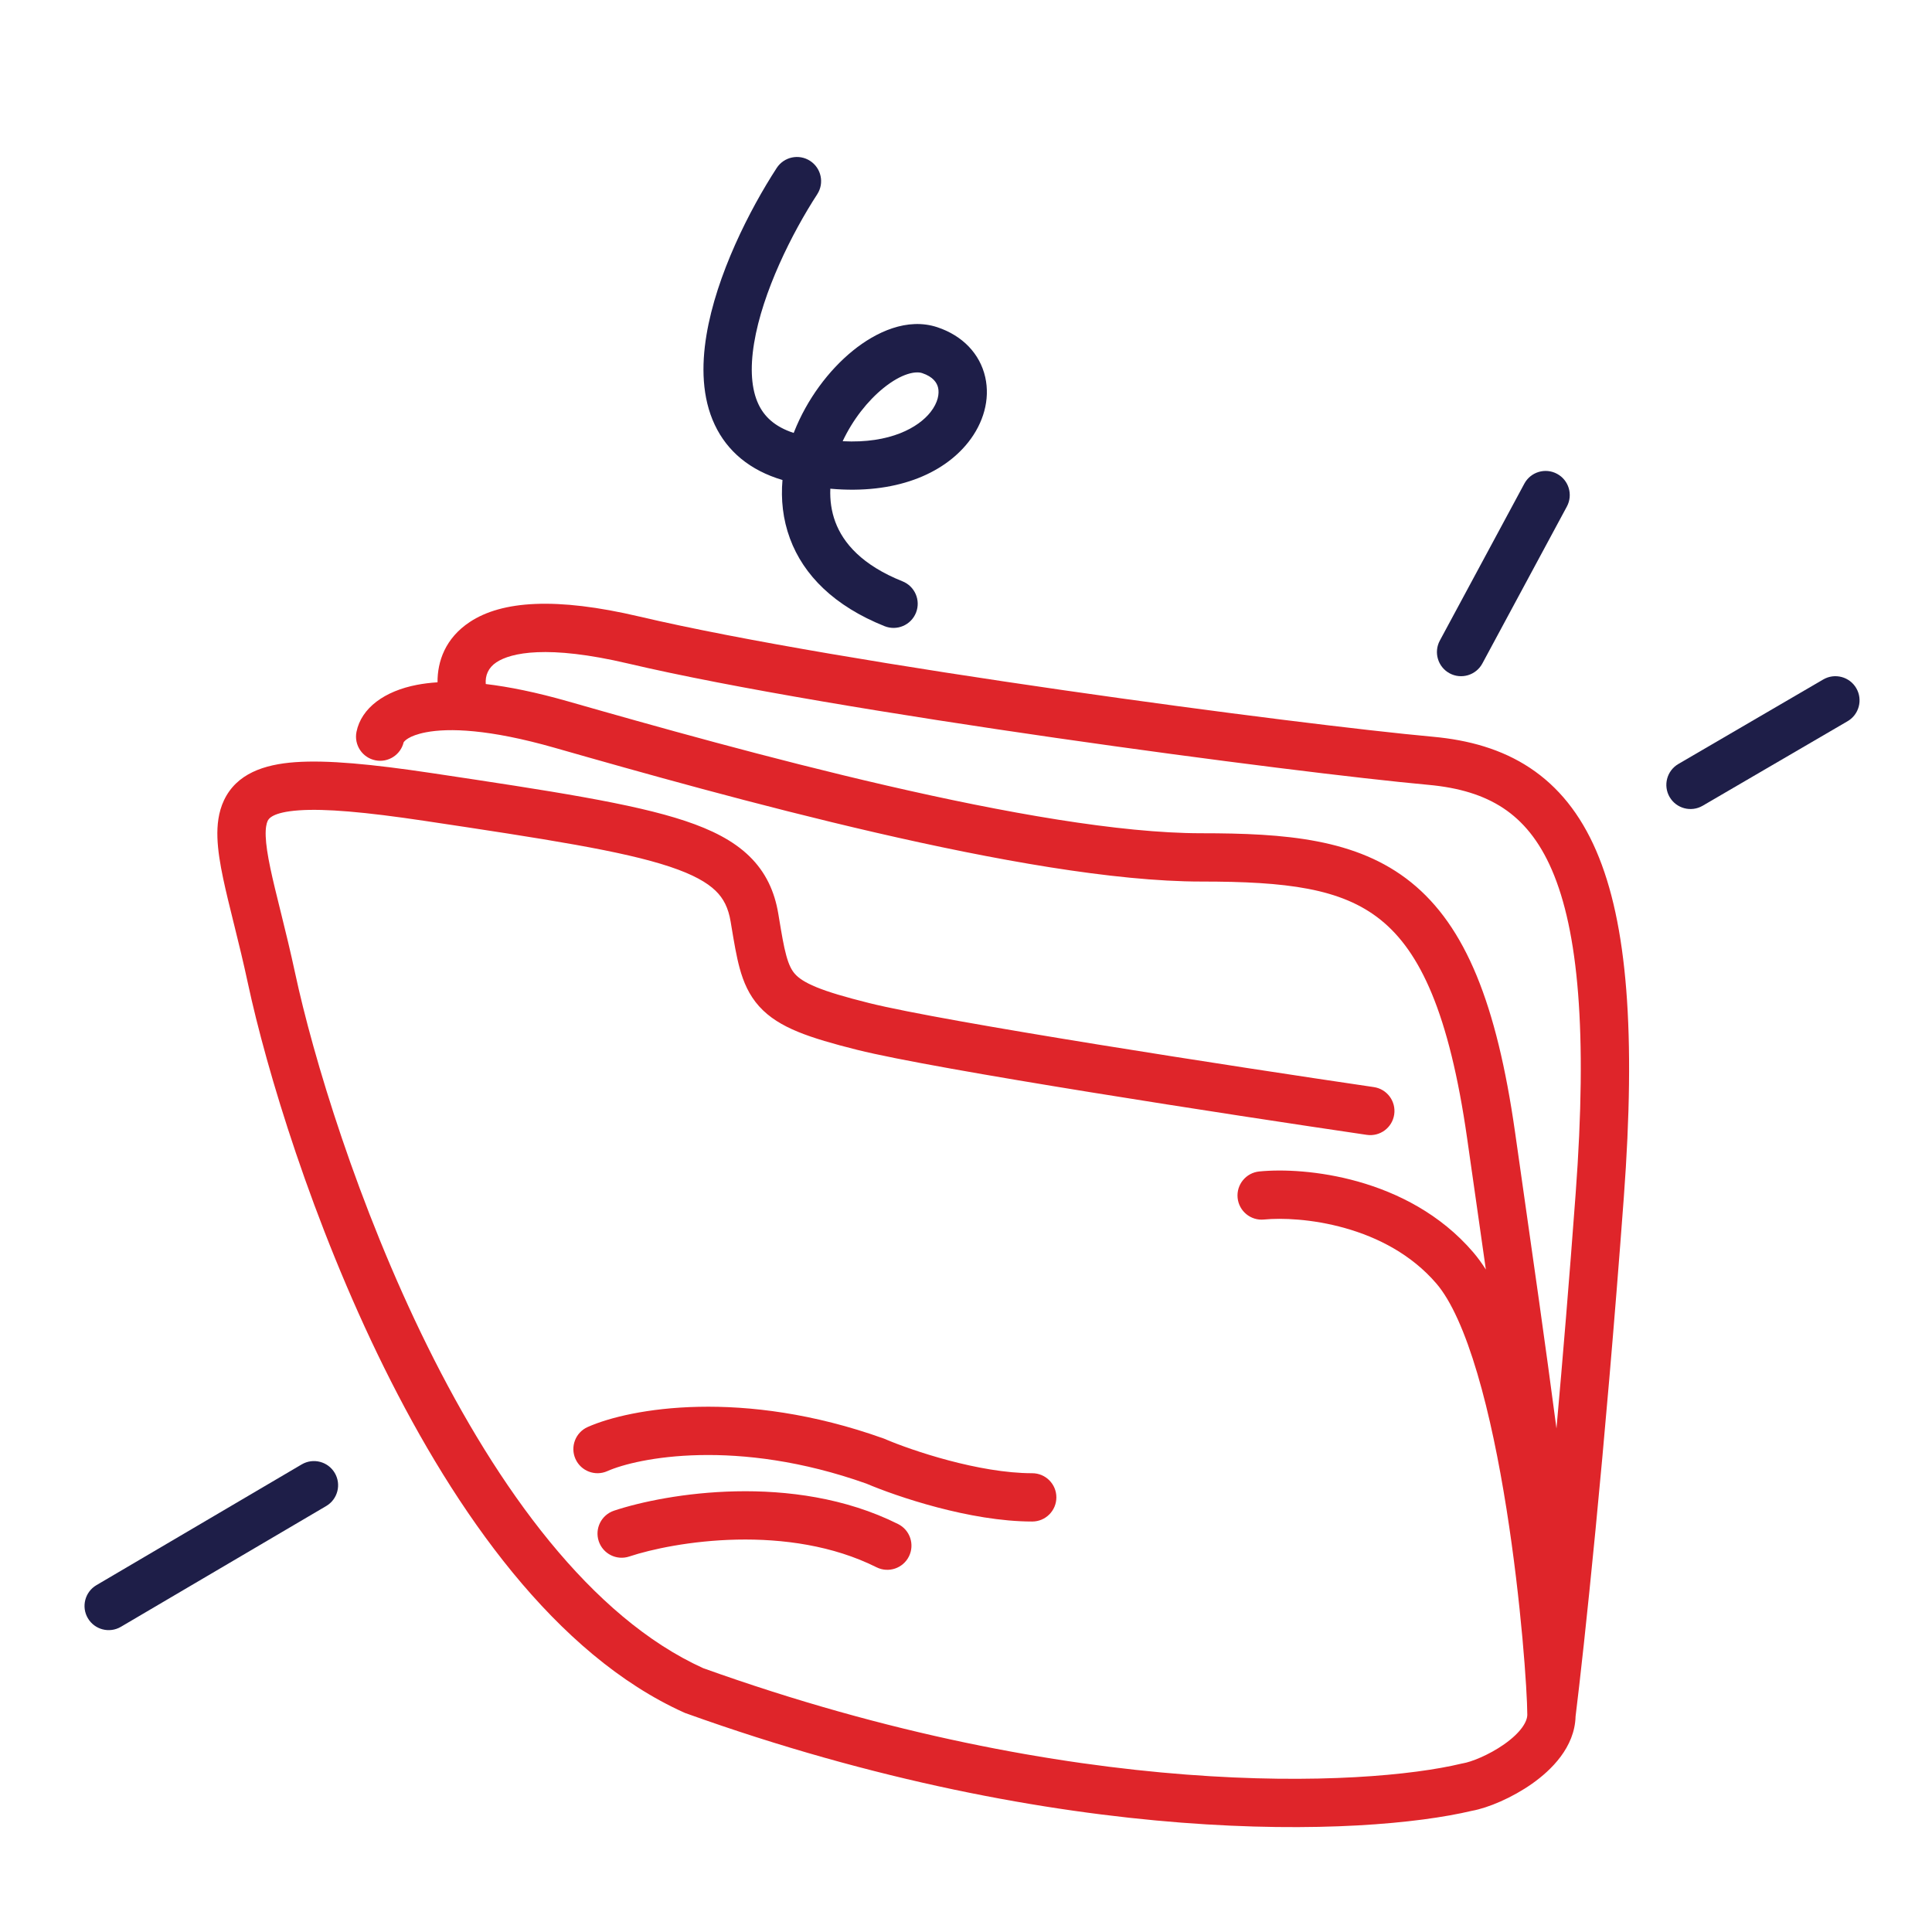 <svg width="80" height="80" viewBox="0 0 80 80" fill="none" xmlns="http://www.w3.org/2000/svg">
<path fill-rule="evenodd" clip-rule="evenodd" d="M33.839 8.045C34.14 7.582 34.008 6.963 33.545 6.662C33.082 6.361 32.463 6.492 32.162 6.955C31.044 8.675 29.662 11.385 29.251 13.888C29.045 15.14 29.062 16.46 29.598 17.593C30.113 18.683 31.048 19.476 32.401 19.876C32.332 20.675 32.414 21.499 32.711 22.3C33.274 23.823 34.55 25.097 36.629 25.929C37.142 26.134 37.724 25.884 37.929 25.372C38.134 24.859 37.884 24.277 37.372 24.072C35.7 23.403 34.914 22.49 34.587 21.606C34.427 21.175 34.362 20.712 34.382 20.236C37.058 20.478 39.045 19.641 40.098 18.307C40.715 17.525 41.008 16.551 40.796 15.615C40.577 14.648 39.857 13.898 38.816 13.551C37.571 13.136 36.268 13.748 35.316 14.52C34.312 15.334 33.413 16.538 32.883 17.883L32.865 17.927C32.06 17.665 31.638 17.23 31.406 16.738C31.115 16.123 31.051 15.268 31.225 14.212C31.572 12.099 32.79 9.659 33.839 8.045ZM38.528 17.068C38.033 17.695 36.87 18.373 34.893 18.27C35.309 17.381 35.928 16.599 36.575 16.074C37.357 15.44 37.929 15.364 38.184 15.449C38.643 15.602 38.799 15.853 38.845 16.057C38.899 16.293 38.848 16.663 38.528 17.068ZM76.864 28.496C77.142 28.973 76.981 29.586 76.504 29.864L70.504 33.364C70.027 33.642 69.415 33.481 69.136 33.004C68.858 32.527 69.019 31.915 69.496 31.636L75.496 28.136C75.973 27.858 76.586 28.019 76.864 28.496ZM64.881 20.974C65.142 20.488 64.961 19.881 64.474 19.62C63.988 19.358 63.382 19.54 63.12 20.026L59.62 26.526C59.358 27.012 59.54 27.619 60.026 27.881C60.512 28.142 61.119 27.96 61.381 27.474L64.881 20.974ZM13.862 60.993C14.142 61.469 13.983 62.082 13.507 62.362L5.007 67.362C4.531 67.642 3.918 67.483 3.638 67.007C3.358 66.531 3.517 65.918 3.993 65.638L12.493 60.638C12.969 60.358 13.582 60.517 13.862 60.993Z" fill="#1E1E48"/>
<path fill-rule="evenodd" clip-rule="evenodd" d="M16.714 30.737L16.715 30.736C16.735 30.706 16.896 30.465 17.642 30.322C18.579 30.143 20.24 30.185 22.967 30.964C26.468 31.964 31.364 33.346 36.267 34.477C41.147 35.603 46.118 36.503 49.742 36.503C53.267 36.503 55.545 36.778 57.176 38.094C58.8 39.403 60.008 41.939 60.752 47.144L60.952 48.547L60.953 48.55C61.145 49.895 61.338 51.244 61.526 52.568C61.36 52.307 61.185 52.067 61.001 51.852C59.637 50.261 57.859 49.385 56.238 48.928C54.623 48.472 53.097 48.412 52.142 48.508C51.593 48.563 51.192 49.053 51.247 49.602C51.302 50.152 51.792 50.553 52.341 50.498C53.053 50.427 54.327 50.467 55.695 50.853C57.058 51.237 58.446 51.945 59.482 53.154C60.087 53.859 60.665 55.154 61.173 56.873C61.672 58.557 62.07 60.526 62.379 62.472C62.995 66.356 63.239 70.035 63.242 70.989C63.242 70.996 63.242 71.004 63.242 71.011C63.237 71.293 62.98 71.736 62.29 72.223C61.636 72.684 60.9 72.963 60.577 73.016L60.543 73.022L60.508 73.03C56.563 73.977 44.546 74.605 29.117 69.075C24.47 66.966 20.613 61.634 17.701 55.747C14.805 49.893 12.955 43.724 12.22 40.293C12.028 39.401 11.83 38.591 11.651 37.869L11.609 37.699C11.446 37.041 11.304 36.47 11.197 35.96C11.08 35.405 11.014 34.97 11.002 34.624C10.99 34.276 11.037 34.091 11.083 33.993C11.124 33.906 11.275 33.633 12.368 33.555C13.442 33.477 15.095 33.617 17.593 33.992C22.638 34.748 25.779 35.236 27.738 35.889C28.703 36.211 29.277 36.541 29.632 36.885C29.961 37.204 30.159 37.591 30.255 38.167L30.288 38.366C30.395 39.011 30.493 39.599 30.629 40.095C30.785 40.665 31.013 41.202 31.436 41.672C31.854 42.136 32.393 42.458 33.041 42.725C33.682 42.988 34.492 43.221 35.499 43.473C38.76 44.288 50.959 46.163 56.596 46.992C57.143 47.072 57.651 46.695 57.731 46.148C57.811 45.602 57.434 45.094 56.887 45.014C51.191 44.176 39.123 42.317 35.984 41.533C34.992 41.285 34.301 41.08 33.801 40.875C33.309 40.672 33.067 40.495 32.922 40.334C32.782 40.178 32.667 39.965 32.558 39.566C32.45 39.176 32.37 38.693 32.256 38.006L32.228 37.838C32.074 36.915 31.71 36.114 31.024 35.449C30.363 34.808 29.468 34.358 28.37 33.992C26.204 33.27 22.846 32.757 17.89 32.014C15.389 31.639 13.541 31.465 12.225 31.56C10.927 31.653 9.797 32.037 9.275 33.137C9.041 33.633 8.985 34.174 9.003 34.692C9.021 35.211 9.115 35.78 9.24 36.373C9.355 36.919 9.505 37.525 9.665 38.172L9.709 38.349C9.888 39.07 10.08 39.854 10.264 40.712C11.029 44.282 12.929 50.612 15.908 56.634C18.863 62.607 22.994 68.513 28.331 70.915L28.367 70.931L28.404 70.944C44.12 76.585 56.531 76.03 60.944 74.983C61.621 74.861 62.612 74.443 63.443 73.857C64.232 73.3 65.207 72.355 65.241 71.072C65.581 68.333 66.443 60.318 67.239 49.577C67.74 42.808 67.388 38.221 66.097 35.231C65.439 33.706 64.526 32.573 63.348 31.794C62.178 31.02 60.817 30.642 59.332 30.507C53.852 30.009 34.905 27.514 26.471 25.529C23.023 24.718 20.782 24.875 19.452 25.756C18.437 26.429 18.111 27.39 18.117 28.253C17.809 28.272 17.526 28.308 17.266 28.358C15.926 28.614 14.96 29.314 14.761 30.306C14.653 30.848 15.004 31.375 15.546 31.483C16.074 31.589 16.589 31.257 16.714 30.737ZM20.114 28.324C21.084 28.439 22.211 28.668 23.516 29.041C27.016 30.041 31.869 31.41 36.717 32.528C41.586 33.652 46.365 34.503 49.742 34.503C53.216 34.503 56.188 34.727 58.432 36.537C60.684 38.353 61.975 41.566 62.732 46.861L62.932 48.263C63.468 52.013 64.01 55.801 64.433 59.023C64.439 59.065 64.444 59.107 64.45 59.149C64.707 56.277 64.98 53.005 65.244 49.429C65.743 42.697 65.345 38.535 64.261 36.024C63.732 34.799 63.051 33.995 62.245 33.462C61.43 32.923 60.416 32.614 59.151 32.499C53.631 31.997 34.578 29.491 26.012 27.476C22.66 26.687 21.151 27.03 20.556 27.424C20.215 27.65 20.088 27.971 20.114 28.324ZM25.148 60.916C26.39 60.364 30.51 59.526 35.877 61.434C37.108 61.958 40.161 63.003 42.742 63.003C43.294 63.003 43.742 62.555 43.742 62.003C43.742 61.45 43.294 61.003 42.742 61.003C40.544 61.003 37.758 60.065 36.636 59.584L36.607 59.571L36.578 59.561C30.759 57.483 26.092 58.308 24.336 59.089C23.831 59.313 23.604 59.904 23.828 60.409C24.052 60.913 24.643 61.141 25.148 60.916ZM30.512 63.752C28.613 63.792 26.963 64.15 26.058 64.451C25.534 64.626 24.968 64.343 24.793 63.819C24.618 63.295 24.901 62.729 25.425 62.554C26.521 62.189 28.37 61.797 30.471 61.753C32.571 61.709 34.997 62.012 37.189 63.108C37.683 63.355 37.883 63.956 37.636 64.45C37.389 64.944 36.788 65.144 36.294 64.897C34.487 63.993 32.413 63.713 30.512 63.752Z" fill="#DF252A"/>
</svg>
